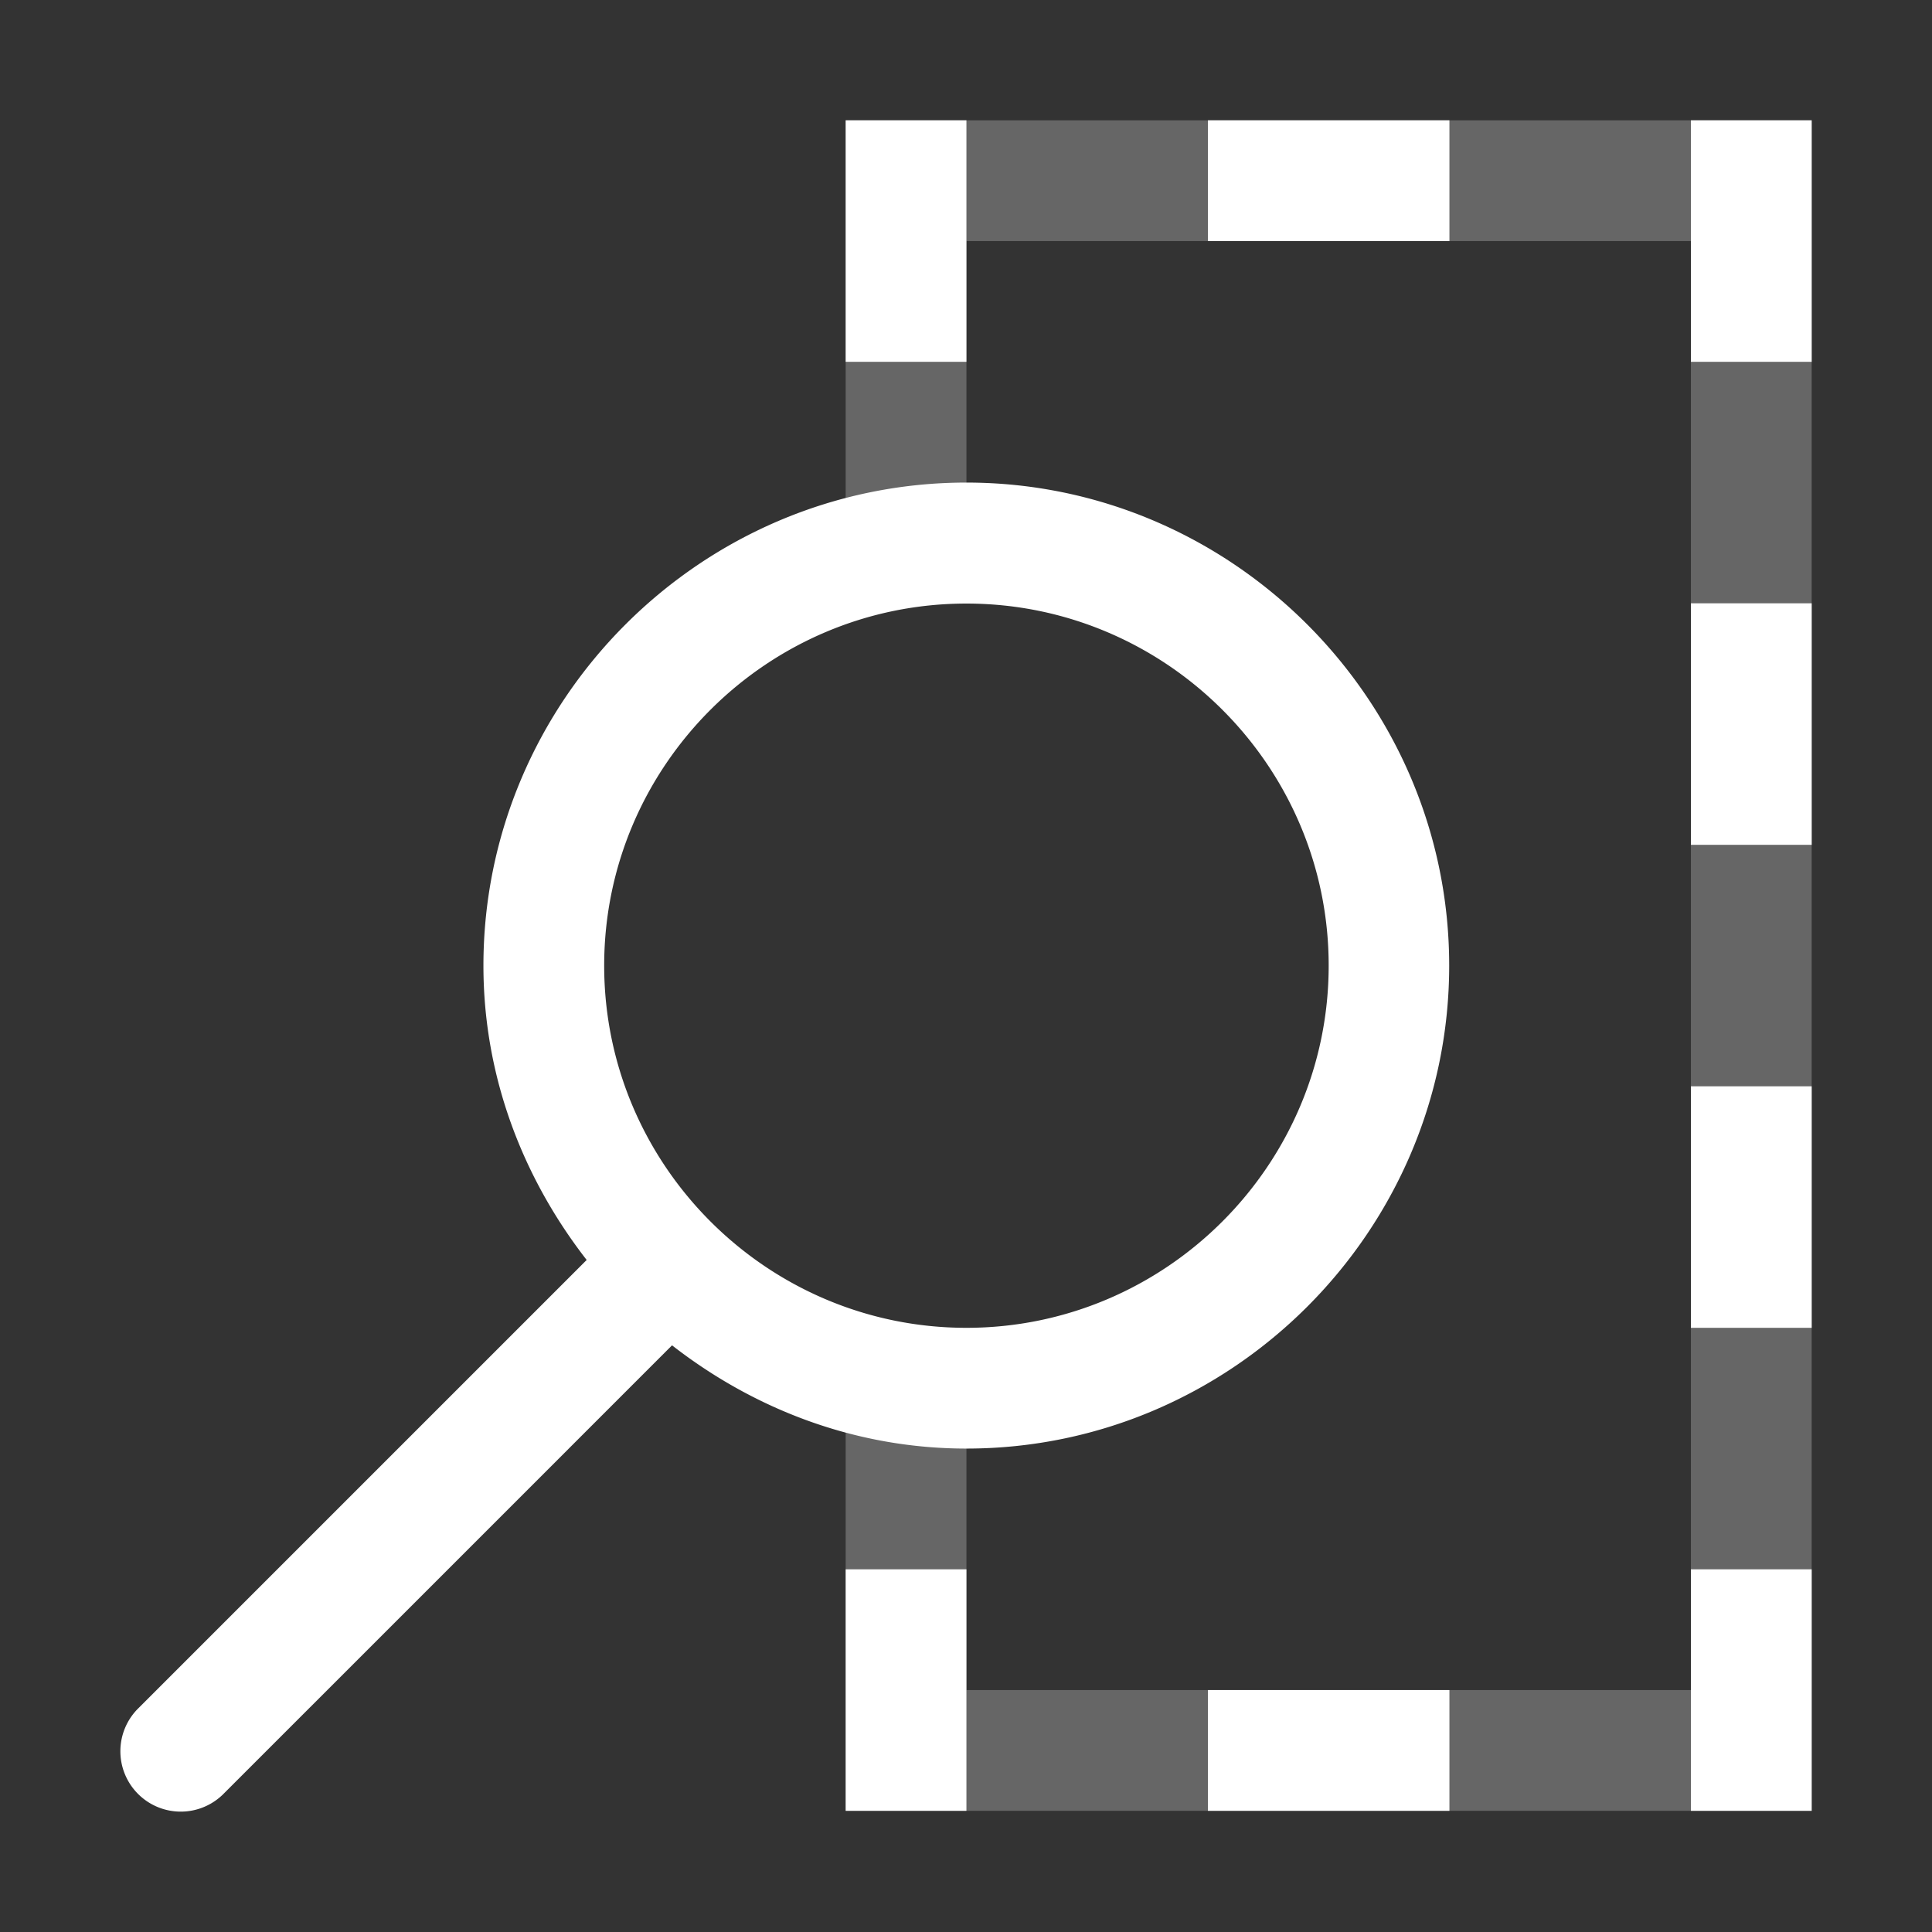 <svg height="1600" viewBox="0 0 1600 1600" width="1600" xmlns="http://www.w3.org/2000/svg" xmlns:inkscape="http://www.inkscape.org/namespaces/inkscape" xmlns:sodipodi="http://sodipodi.sourceforge.net/DTD/sodipodi-0.dtd"><rect x="0" y="0" width="1600" height="1600" fill="#333333" stroke="none"/><sodipodi:namedview pagecolor="#303030" showgrid="true"><inkscape:grid id="grid5" units="px" spacingx="100" spacingy="100" color="#4772b3" opacity="0.2" visible="true" /></sodipodi:namedview><g fill="#fff"><g enable-background="new" transform="matrix(100 0 0 100 -8899.644 -61900.356)"><path d="m75 599v2h1v-2zm3 0v1h2v-1zm4 0v2h1v-2zm-6 3c-2.198 0-4 1.802-4 4 0 .92.327 1.759.855 2.438l-3.709 3.709a.5.5 0 1 0 .707.707l3.709-3.709c.678.528 1.518.855 2.438.855 2.198 0 3.998-1.802 3.998-4s-1.8-4-3.998-4zm6 1v2h1v-2zm-6 .002c1.652 0 3 1.346 3 2.998s-1.348 3-3 3c-1.652 0-3-1.348-3-3 0-1.652 1.348-2.998 3-2.998zm6 3.998v2h1v-2zm-7 4v2h1v-2zm7 0v2h1v-2zm-4 1v1h2v-1z" transform="translate(21 21)"/><path d="m96 620v3.5h1v-2.5h6v12h-6v-2.25h-1v3.25h8v-14z" opacity=".25"/></g></g></svg>